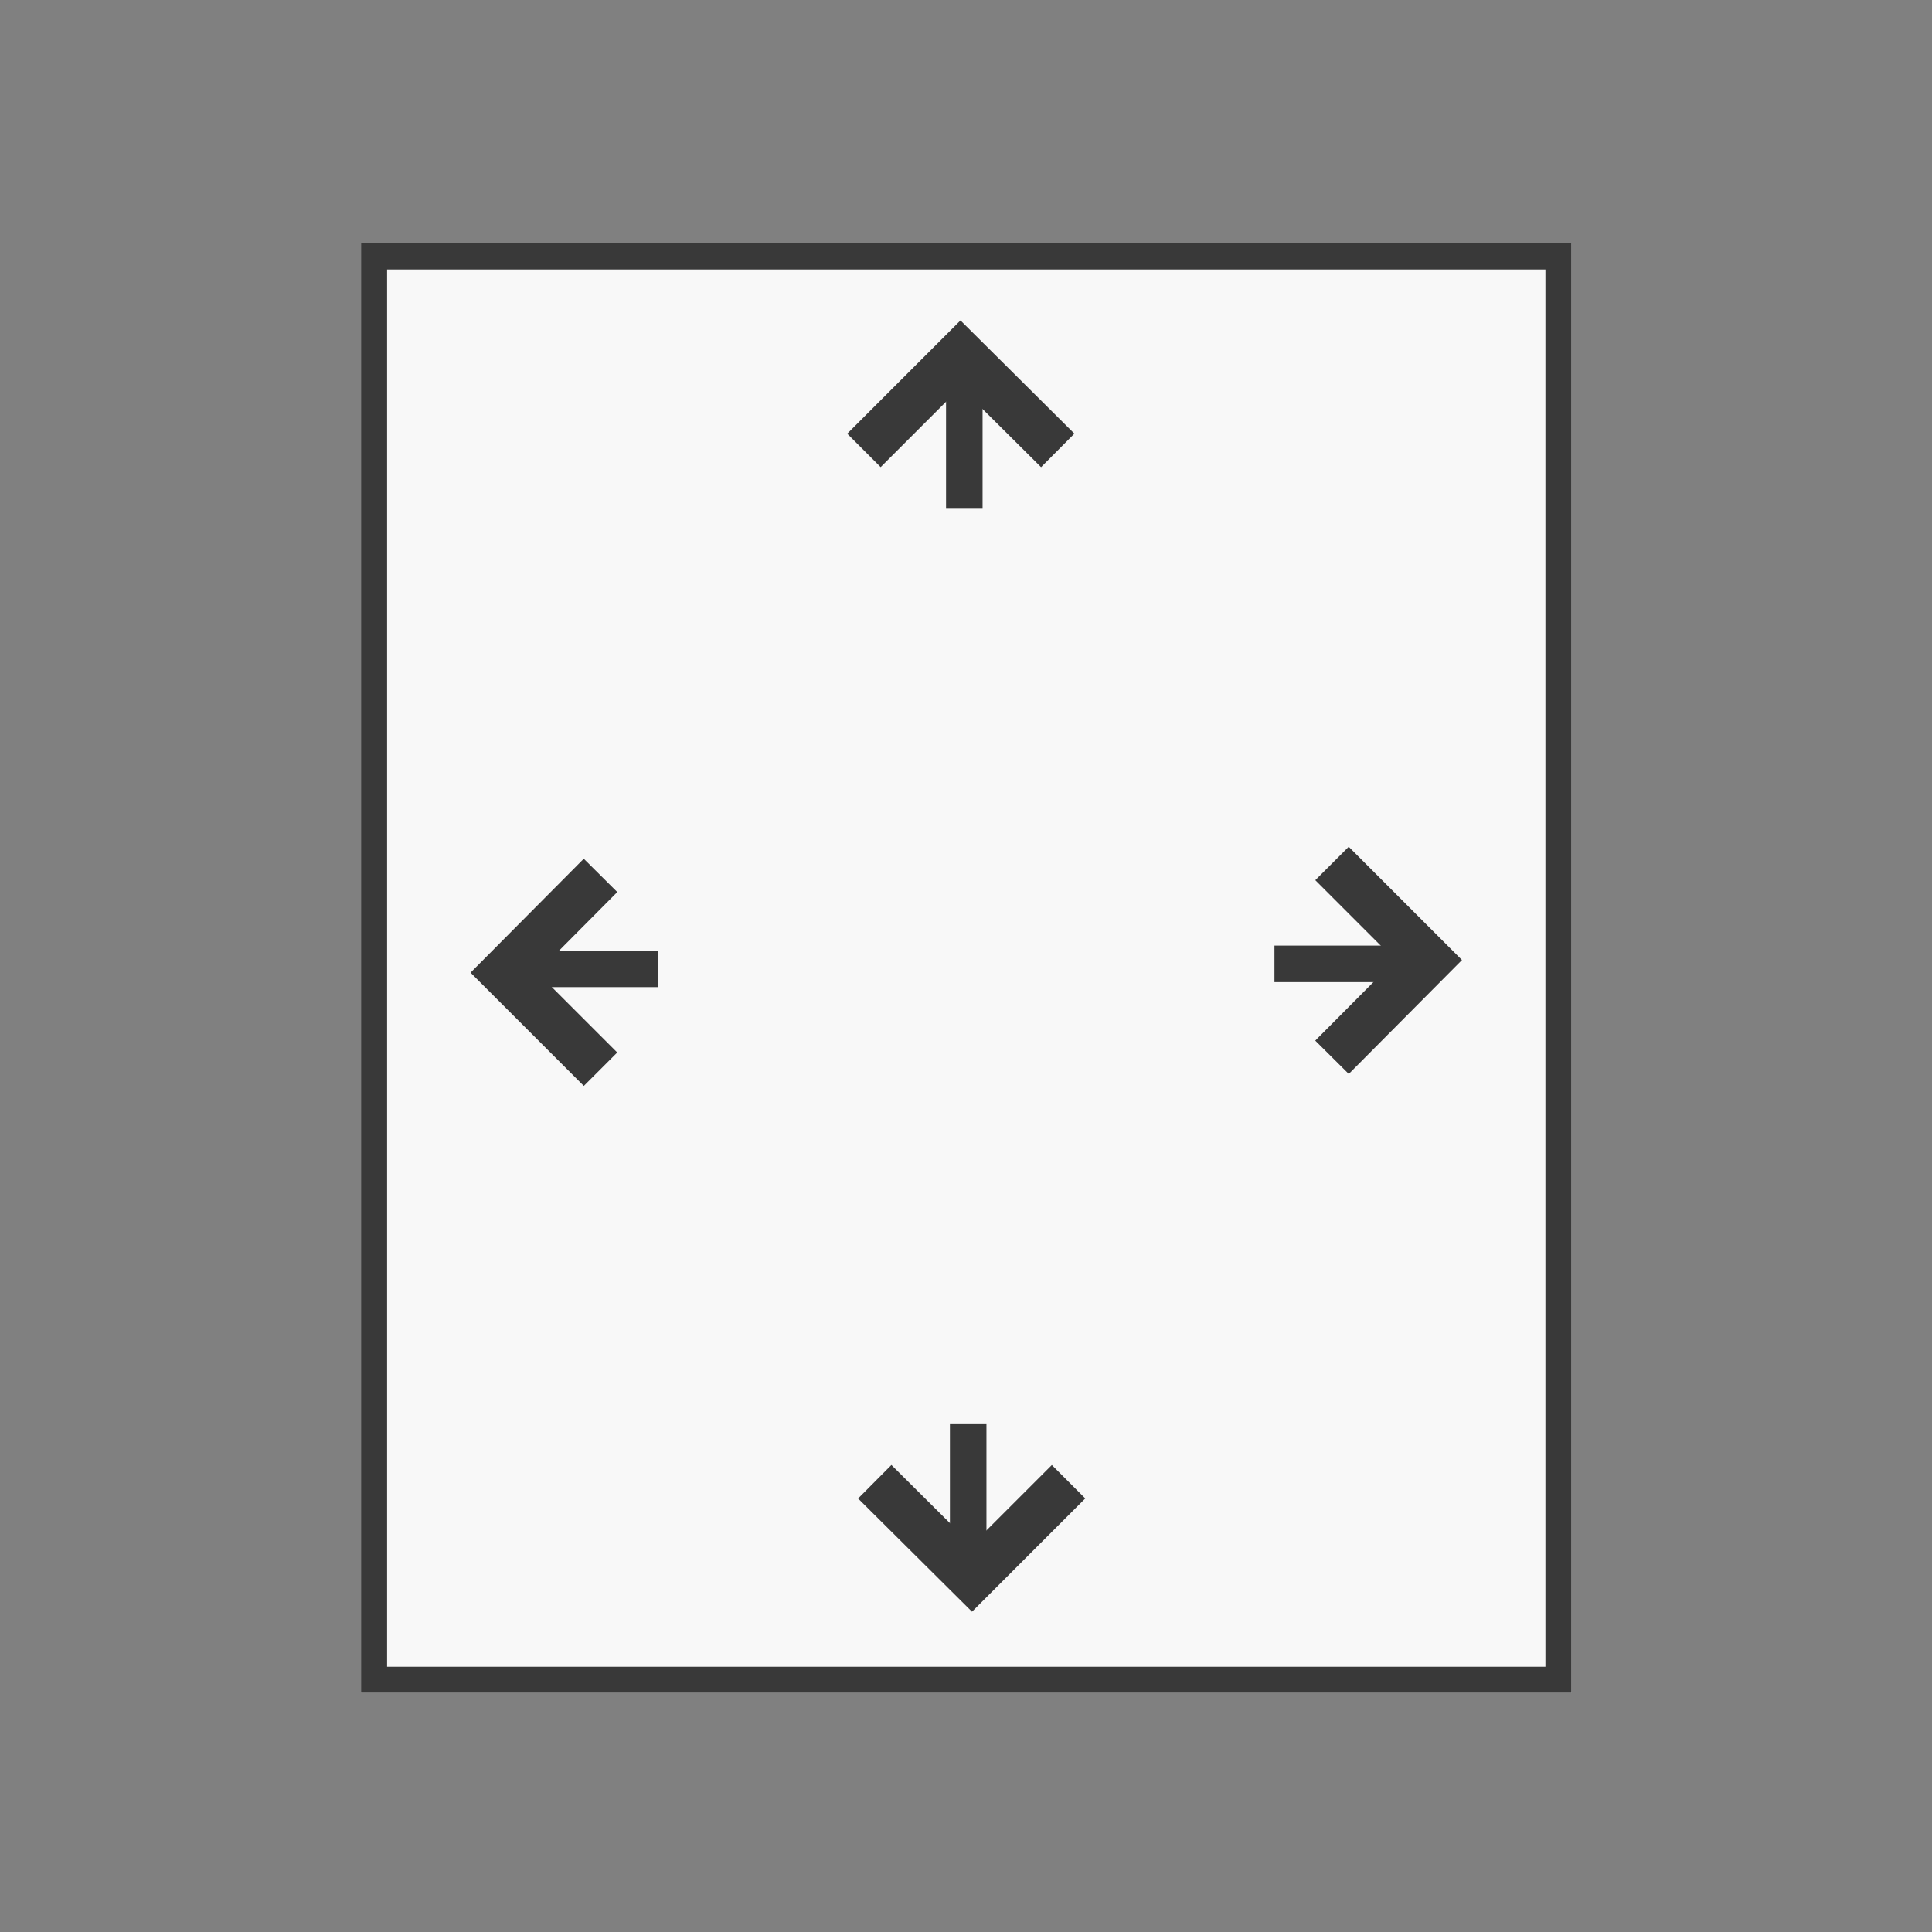 <?xml version="1.0" encoding="UTF-8" standalone="no"?>
<!DOCTYPE svg PUBLIC "-//W3C//DTD SVG 1.1//EN" "http://www.w3.org/Graphics/SVG/1.1/DTD/svg11.dtd">
<svg width="100%" height="100%" viewBox="0 0 1024 1024" version="1.1" xmlns="http://www.w3.org/2000/svg" xmlns:xlink="http://www.w3.org/1999/xlink" xml:space="preserve" xmlns:serif="http://www.serif.com/" style="fill-rule:evenodd;clip-rule:evenodd;stroke-miterlimit:1.5;">
    <rect x="0" y="0" width="1024" height="1024" fill="#808080" stroke="none"/>
    <g transform="matrix(1,0,0,1,-1255.34,-3840)">
        <g id="Infinite-doc" serif:id="Infinite doc" transform="matrix(1,0,0,1,1255.34,3840)">
            <rect x="0" y="0" width="1024" height="1024" style="fill:none;"/>
            <g id="Infinite" transform="matrix(2.586,0,0,2.586,-2003.26,-315.416)">
                <g transform="matrix(1,0,0,1.013,-8.696,-1586.74)">
                    <rect x="857.344" y="1736.04" width="248.1" height="293.253" style="fill:rgb(248,248,248);"/>
                    <path d="M1105.44,1736.04L857.344,1736.04L857.344,2029.29L1105.44,2029.29L1105.44,1736.04ZM1100.1,1741.31L1100.1,2024.01C1100.1,2024.01 862.689,2024.01 862.689,2024.01C862.689,2024.01 862.689,1741.31 862.689,1741.31C862.689,1741.31 1100.1,1741.31 1100.1,1741.31L1100.1,1741.31Z" style="fill:rgb(57,57,57);"/>
                </g>
                <g id="page-down-arrow" serif:id="page down arrow" transform="matrix(1.8,0,0,1.8,-755.499,-1458.05)">
                    <g transform="matrix(0.337,0,-8.29752e-33,0.337,637.964,697.415)">
                        <path d="M925.005,1035.88L957.844,1068.52L990.483,1035.88" style="fill:none;stroke:rgb(57,57,57);stroke-width:15.97px;"/>
                    </g>
                    <g transform="matrix(1,0,-3.76567e-32,1.528,1.13687e-13,-539.892)">
                        <path d="M960.329,1045.45L960.329,1033.93" style="fill:none;stroke:rgb(57,57,57);stroke-width:4.16px;"/>
                    </g>
                </g>
                <g id="page-down-arrow1" serif:id="page down arrow" transform="matrix(-1.8,2.20386e-16,-2.20386e-16,-1.8,2700.89,2098)">
                    <g transform="matrix(0.337,0,-8.29752e-33,0.337,637.964,697.415)">
                        <path d="M925.005,1035.88L957.844,1068.52L990.483,1035.88" style="fill:none;stroke:rgb(57,57,57);stroke-width:15.97px;"/>
                    </g>
                    <g transform="matrix(1,0,-3.76567e-32,1.528,1.13687e-13,-539.892)">
                        <path d="M960.329,1045.45L960.329,1033.93" style="fill:none;stroke:rgb(57,57,57);stroke-width:4.16px;"/>
                    </g>
                </g>
                <g id="page-down-arrow2" serif:id="page down arrow" transform="matrix(1.10193e-16,1.8,-1.8,1.10193e-16,2781.45,-1408.05)">
                    <g transform="matrix(0.337,0,-8.29752e-33,0.337,637.964,697.415)">
                        <path d="M925.005,1035.88L957.844,1068.52L990.483,1035.88" style="fill:none;stroke:rgb(57,57,57);stroke-width:15.97px;"/>
                    </g>
                    <g transform="matrix(1,0,-3.76567e-32,1.528,1.13687e-13,-539.892)">
                        <path d="M960.329,1045.45L960.329,1033.93" style="fill:none;stroke:rgb(57,57,57);stroke-width:4.16px;"/>
                    </g>
                </g>
                <g id="page-down-arrow3" serif:id="page down arrow" transform="matrix(1.10193e-16,-1.8,1.8,1.10193e-16,-836.05,2048.11)">
                    <g transform="matrix(0.337,0,-8.29752e-33,0.337,637.964,697.415)">
                        <path d="M925.005,1035.88L957.844,1068.52L990.483,1035.88" style="fill:none;stroke:rgb(57,57,57);stroke-width:15.97px;"/>
                    </g>
                    <g transform="matrix(1,0,-3.76567e-32,1.528,1.13687e-13,-539.892)">
                        <path d="M960.329,1045.45L960.329,1033.93" style="fill:none;stroke:rgb(57,57,57);stroke-width:4.16px;"/>
                    </g>
                </g>
            </g>
        </g>
    </g>
</svg>
